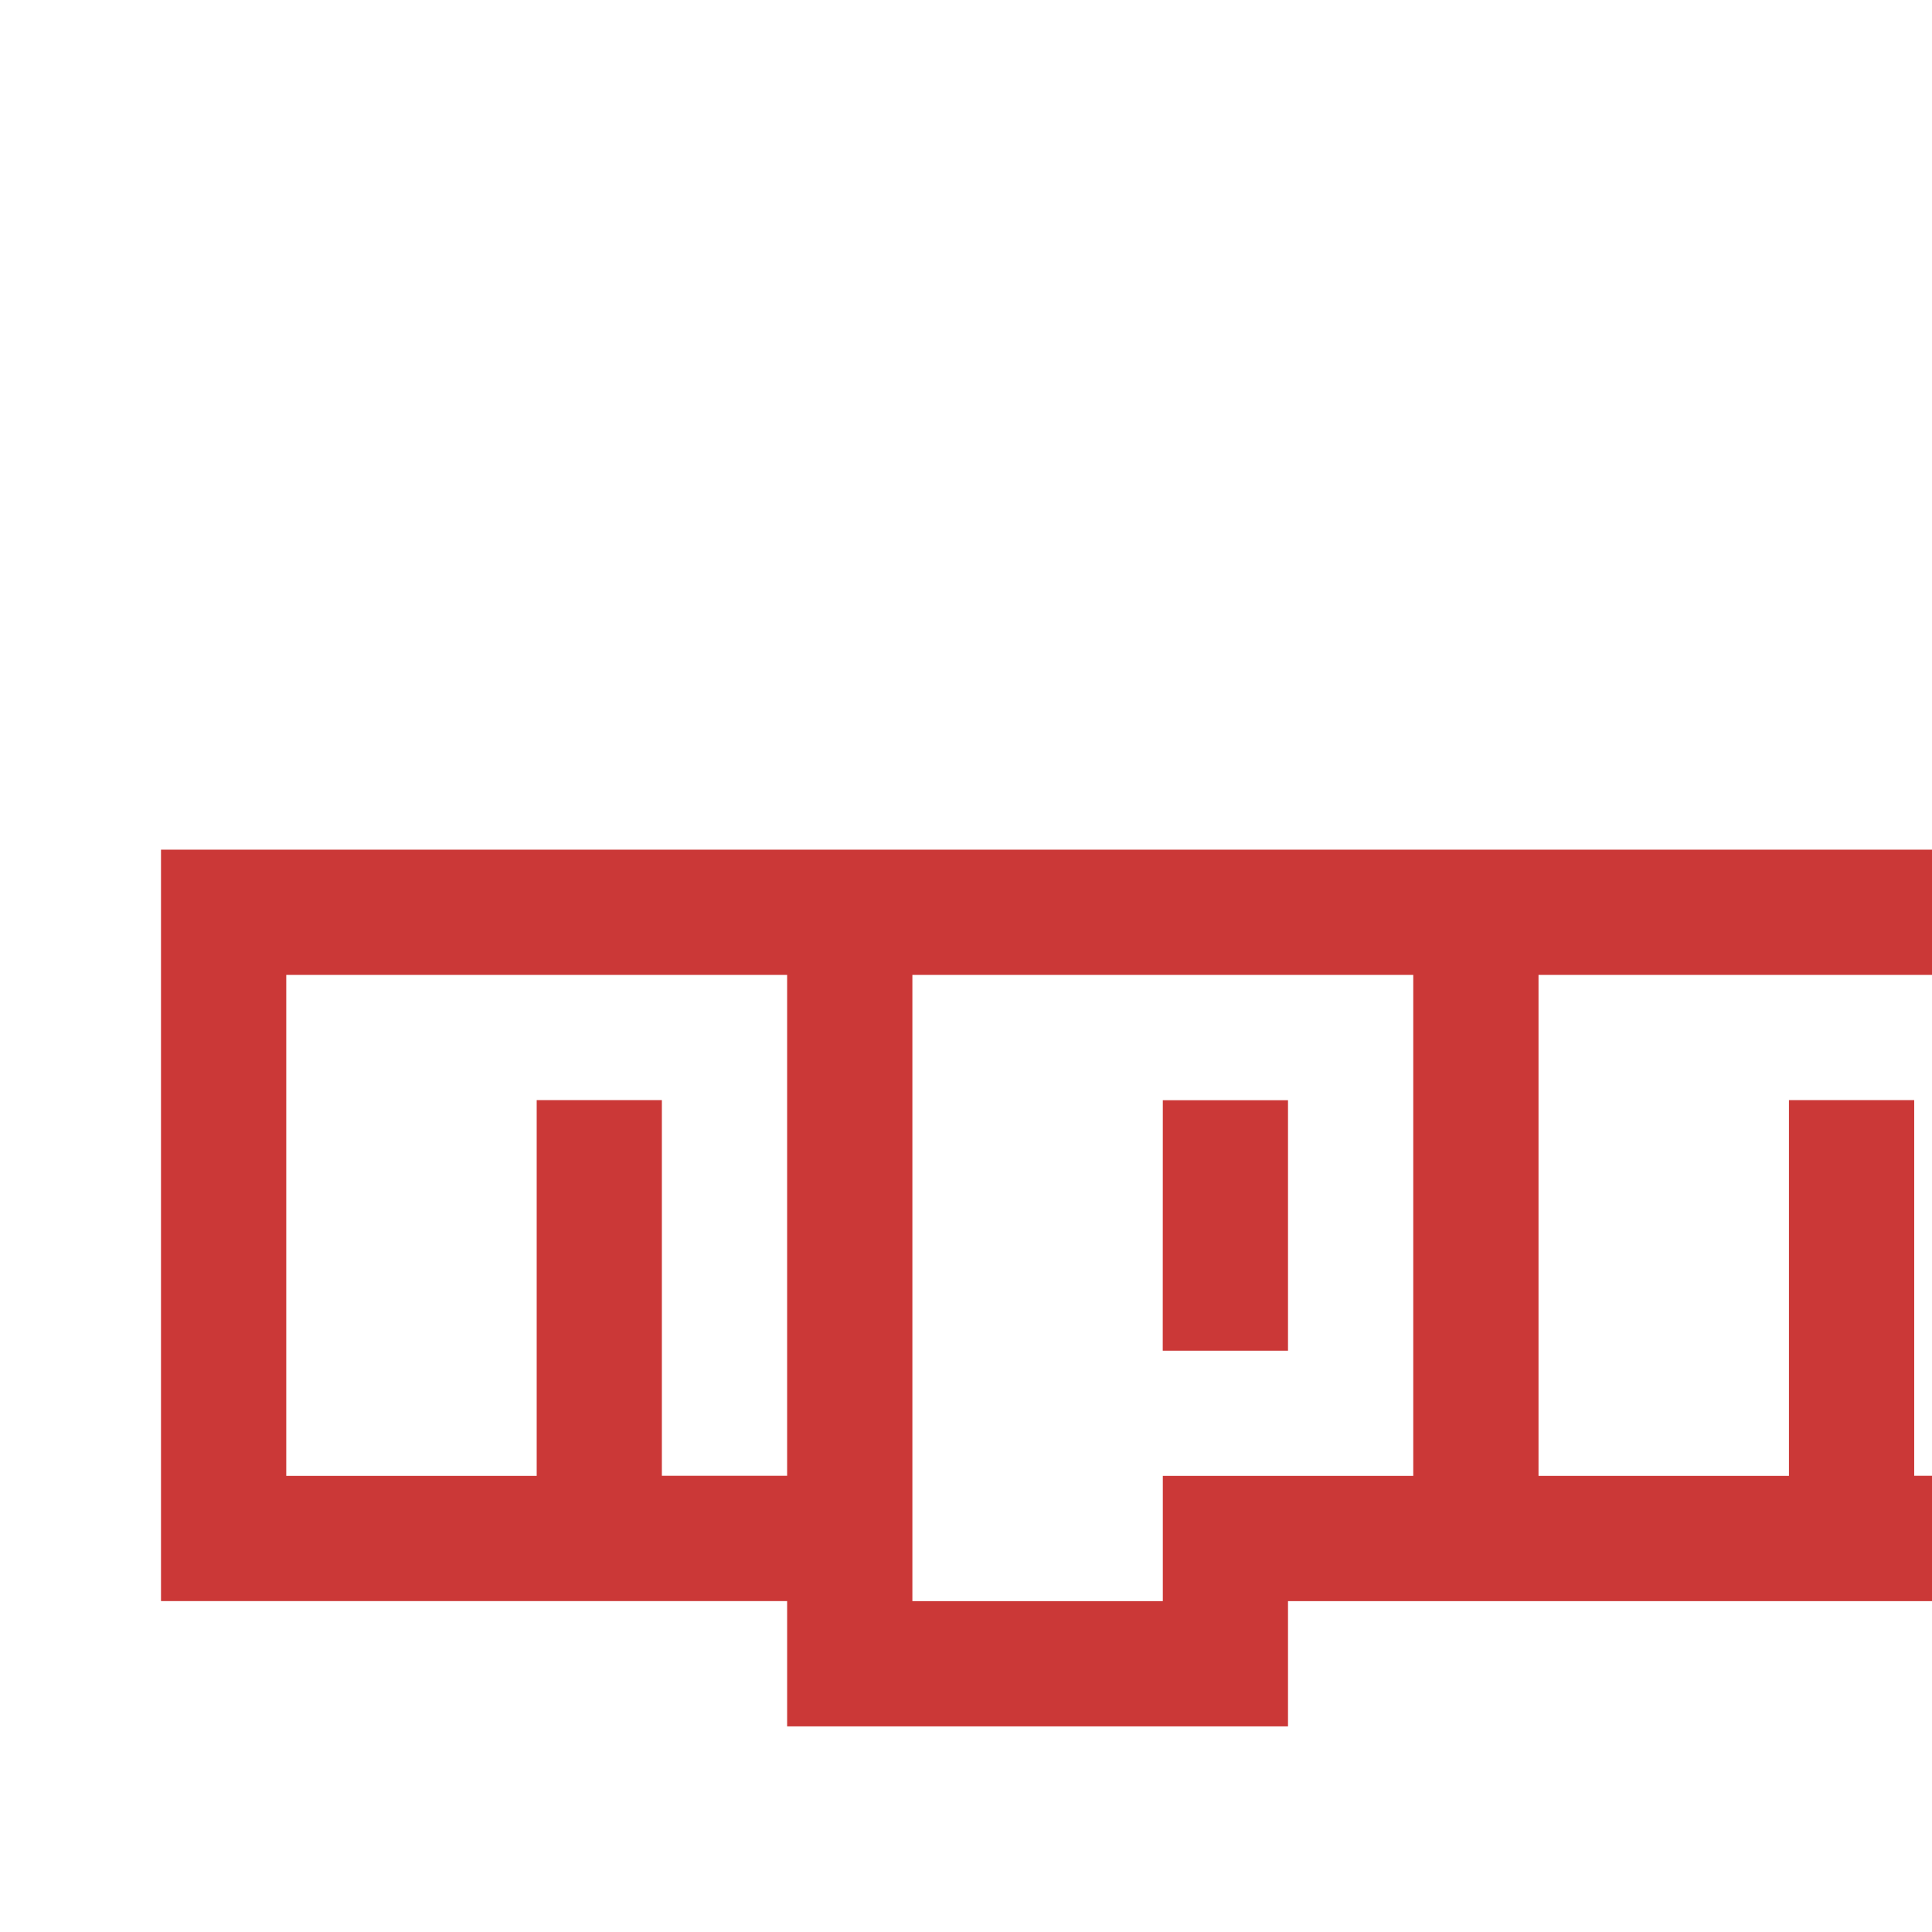 <svg xmlns="http://www.w3.org/2000/svg" width="1em" height="1em" viewBox="0 0 24 24"><path fill="#cb3837" d="M2 10.555h28v9.335H16v1.556H9.778v-1.557H2Zm1.556 7.779h3.111v-4.668h1.555v4.667h1.556v-6.222H3.556Zm7.778-6.223v7.779h3.111v-1.556h3.111v-6.223Zm3.111 1.556H16v3.112h-1.556Zm4.667-1.556v6.223h3.111v-4.668h1.556v4.667h1.556v-4.667h1.556v4.667h1.556v-6.222Z"/></svg>